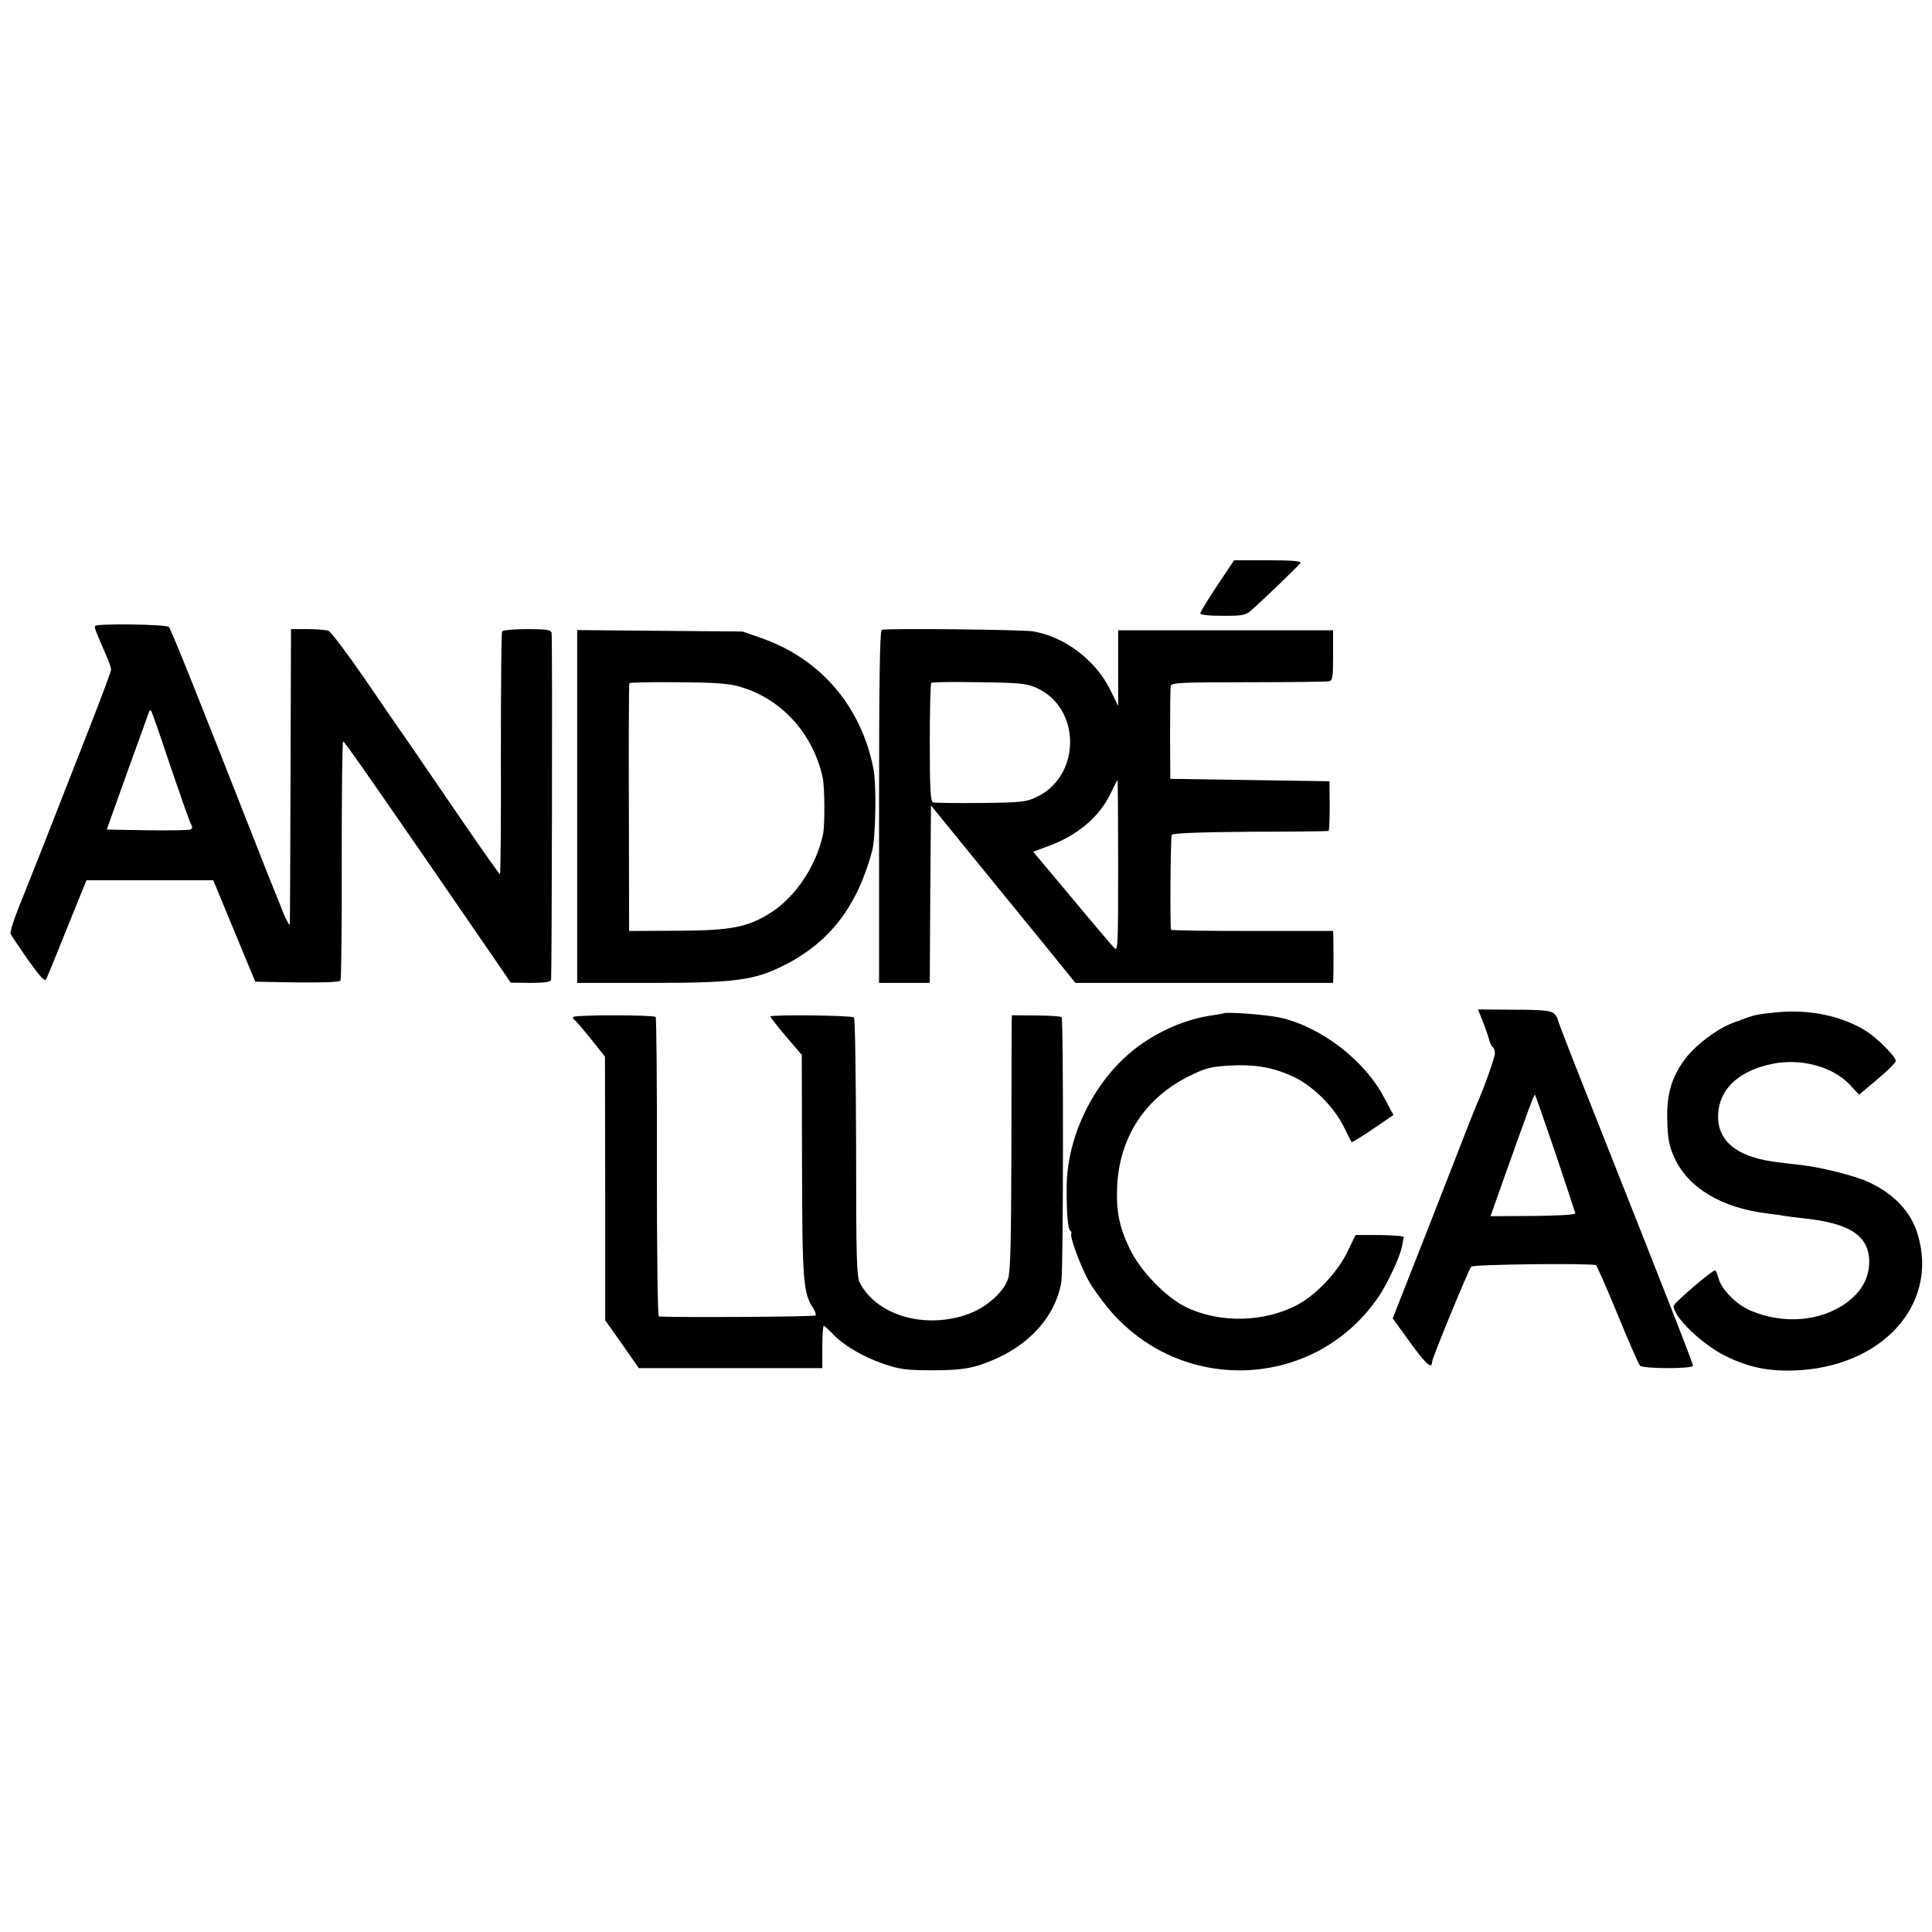 <?xml version="1.0" standalone="no"?>
<!DOCTYPE svg PUBLIC "-//W3C//DTD SVG 20010904//EN"
 "http://www.w3.org/TR/2001/REC-SVG-20010904/DTD/svg10.dtd">
<svg version="1.0" xmlns="http://www.w3.org/2000/svg"
 width="800pt" height="800pt" viewBox="0 0 800 800"
 preserveAspectRatio="xMidYMid meet">
<g transform="translate(0,800) scale(0.1,-0.1)"
fill="#000000" stroke="none">
<path d="M5040 5575 c-38 -57 -70 -109 -70 -115 0 -6 36 -10 93 -10 88 0 95 2
124 28 55 49 191 180 198 191 4 8 -38 11 -134 11 l-141 0 -70 -105z"/>
<path d="M394 5408 c-4 -6 0 -17 45 -120 12 -26 21 -54 21 -61 0 -8 -52 -146
-116 -308 -63 -162 -140 -357 -170 -434 -31 -77 -73 -185 -95 -239 -22 -54
-38 -105 -35 -113 3 -7 36 -56 73 -109 55 -76 69 -91 75 -77 5 10 44 106 87
213 l79 195 263 0 262 0 87 -210 87 -210 173 -3 c108 -1 176 1 180 8 3 5 6
230 5 500 0 269 2 490 6 490 6 0 177 -246 631 -907 l63 -92 83 -1 c58 0 82 4
84 13 3 28 6 1423 2 1437 -3 12 -23 15 -101 15 -55 0 -101 -4 -104 -10 -3 -5
-5 -234 -5 -508 1 -273 -1 -497 -4 -497 -3 1 -68 93 -145 205 -77 113 -174
254 -215 314 -41 59 -133 192 -203 295 -71 103 -137 190 -147 194 -11 4 -50 7
-87 7 l-68 0 -2 -600 c-1 -330 -2 -609 -3 -620 0 -11 -12 9 -27 45 -14 36 -31
79 -38 95 -7 17 -49 122 -93 235 -220 560 -334 846 -343 854 -10 11 -299 15
-305 4z m311 -579 c42 -123 80 -232 86 -242 7 -12 6 -19 -4 -22 -7 -3 -88 -4
-179 -3 l-166 3 84 235 c47 129 87 241 90 249 2 8 7 12 9 9 3 -2 39 -105 80
-229z"/>
<path d="M3651 5392 c-8 -3 -11 -228 -11 -733 l0 -729 105 0 105 0 2 367 3
368 130 -160 c191 -234 218 -267 349 -428 l119 -147 534 0 533 0 1 23 c1 27 1
133 0 167 l-1 25 -335 0 c-184 0 -335 2 -336 5 -5 25 -2 385 3 393 4 7 106 11
325 13 175 0 321 2 324 3 3 0 5 47 5 104 l-1 102 -329 5 -330 5 -1 185 c0 102
1 192 3 200 3 13 44 15 320 15 174 0 325 2 335 4 15 3 17 16 17 107 l0 104
-445 0 -445 0 0 -156 0 -157 -35 71 c-61 121 -191 218 -320 238 -49 7 -604 13
-624 6z m640 -240 c186 -82 187 -364 2 -452 -44 -21 -63 -23 -233 -25 -102 -1
-191 0 -197 3 -10 3 -13 62 -13 246 0 134 3 245 6 248 3 4 92 5 197 3 167 -2
198 -5 238 -23z m339 -739 c0 -340 -1 -356 -17 -337 -10 10 -65 75 -123 144
-57 69 -129 154 -158 189 l-54 64 59 22 c126 45 219 125 265 226 13 27 24 49
25 49 2 0 3 -161 3 -357z"/>
<path d="M2390 4661 l0 -731 308 0 c344 0 424 11 543 70 192 95 307 243 370
475 15 55 19 274 6 340 -50 259 -218 456 -462 542 l-80 28 -342 3 -343 3 0
-730z m675 495 c172 -50 303 -195 342 -378 8 -42 9 -194 1 -233 -28 -130 -113
-258 -216 -324 -96 -61 -165 -74 -387 -75 l-200 -1 -1 510 c-1 281 0 513 2
516 2 3 92 5 201 4 155 -1 211 -5 258 -19z"/>
<path d="M6141 3768 c11 -29 23 -63 26 -76 3 -12 9 -25 14 -28 5 -3 9 -14 9
-25 0 -18 -43 -139 -76 -214 -7 -16 -41 -102 -75 -190 -34 -88 -89 -227 -121
-310 -32 -82 -80 -203 -105 -267 l-46 -117 73 -101 c64 -89 90 -112 90 -79 0
15 151 382 162 394 9 10 502 15 517 6 4 -4 45 -96 90 -206 45 -110 86 -204 92
-210 13 -13 219 -14 219 0 0 10 -72 195 -406 1038 -85 213 -154 391 -154 396
0 5 -7 16 -15 24 -12 12 -46 16 -165 16 l-150 1 21 -52z m300 -544 c44 -131
81 -243 82 -248 1 -6 -70 -10 -174 -11 l-177 -1 48 136 c112 315 133 371 136
367 2 -2 40 -111 85 -243z"/>
<path d="M7355 3808 c-70 -7 -87 -10 -115 -20 -8 -3 -36 -13 -63 -23 -64 -23
-159 -94 -201 -152 -56 -76 -76 -148 -72 -257 2 -73 8 -103 29 -149 57 -126
196 -209 387 -232 25 -3 56 -7 70 -10 14 -2 50 -7 80 -10 191 -20 270 -73 270
-180 0 -66 -31 -122 -92 -168 -107 -79 -263 -92 -399 -34 -56 23 -117 84 -131
128 -6 21 -13 39 -16 39 -13 0 -172 -136 -172 -148 0 -46 117 -158 215 -207
94 -46 173 -63 281 -60 363 11 601 269 516 560 -27 95 -98 171 -204 220 -56
26 -190 60 -273 70 -117 13 -142 17 -180 26 -124 31 -182 100 -169 202 12 96
93 166 224 192 118 24 251 -12 321 -88 l37 -40 76 64 c42 35 76 69 76 76 0 18
-79 97 -125 125 -100 62 -236 90 -370 76z"/>
<path d="M5067 3804 c-1 -1 -21 -4 -45 -8 -111 -15 -229 -66 -325 -141 -167
-132 -279 -359 -280 -569 -1 -111 5 -176 15 -182 4 -3 6 -9 4 -13 -7 -11 37
-131 70 -191 15 -28 51 -79 81 -115 301 -365 861 -341 1123 48 37 56 85 158
95 204 3 18 7 36 8 40 1 5 -43 8 -99 9 l-101 0 -34 -70 c-40 -83 -128 -177
-205 -218 -137 -74 -323 -78 -462 -11 -85 41 -191 151 -235 244 -43 89 -56
158 -51 258 10 204 117 366 300 456 67 33 87 38 168 43 108 5 179 -8 265 -48
79 -38 165 -124 205 -205 16 -33 31 -62 33 -64 1 -2 41 22 88 54 l85 58 -38
71 c-81 156 -264 296 -435 333 -58 12 -221 24 -230 17z"/>
<path d="M2374 3789 c-2 -4 -1 -9 3 -11 5 -1 35 -37 68 -78 l60 -75 1 -546 0
-546 70 -99 69 -99 380 0 380 0 0 87 c0 49 3 88 6 88 3 0 18 -14 35 -31 45
-49 125 -96 211 -126 68 -23 94 -27 203 -27 93 0 140 5 185 18 192 59 322 188
350 348 8 46 9 1088 1 1096 -4 4 -52 7 -107 7 l-99 1 -1 -36 c0 -19 -1 -256
-1 -526 -1 -379 -4 -501 -14 -530 -18 -54 -88 -116 -159 -143 -177 -67 -379
-12 -453 124 -15 27 -17 88 -17 562 -1 293 -4 536 -9 540 -9 9 -346 12 -346 4
0 -3 29 -41 65 -83 l65 -76 1 -458 c1 -474 5 -528 45 -589 9 -13 14 -28 11
-32 -4 -6 -602 -9 -649 -4 -5 1 -8 278 -8 617 1 339 -2 619 -5 623 -9 9 -335
9 -341 0z"/>
</g>
</svg>
